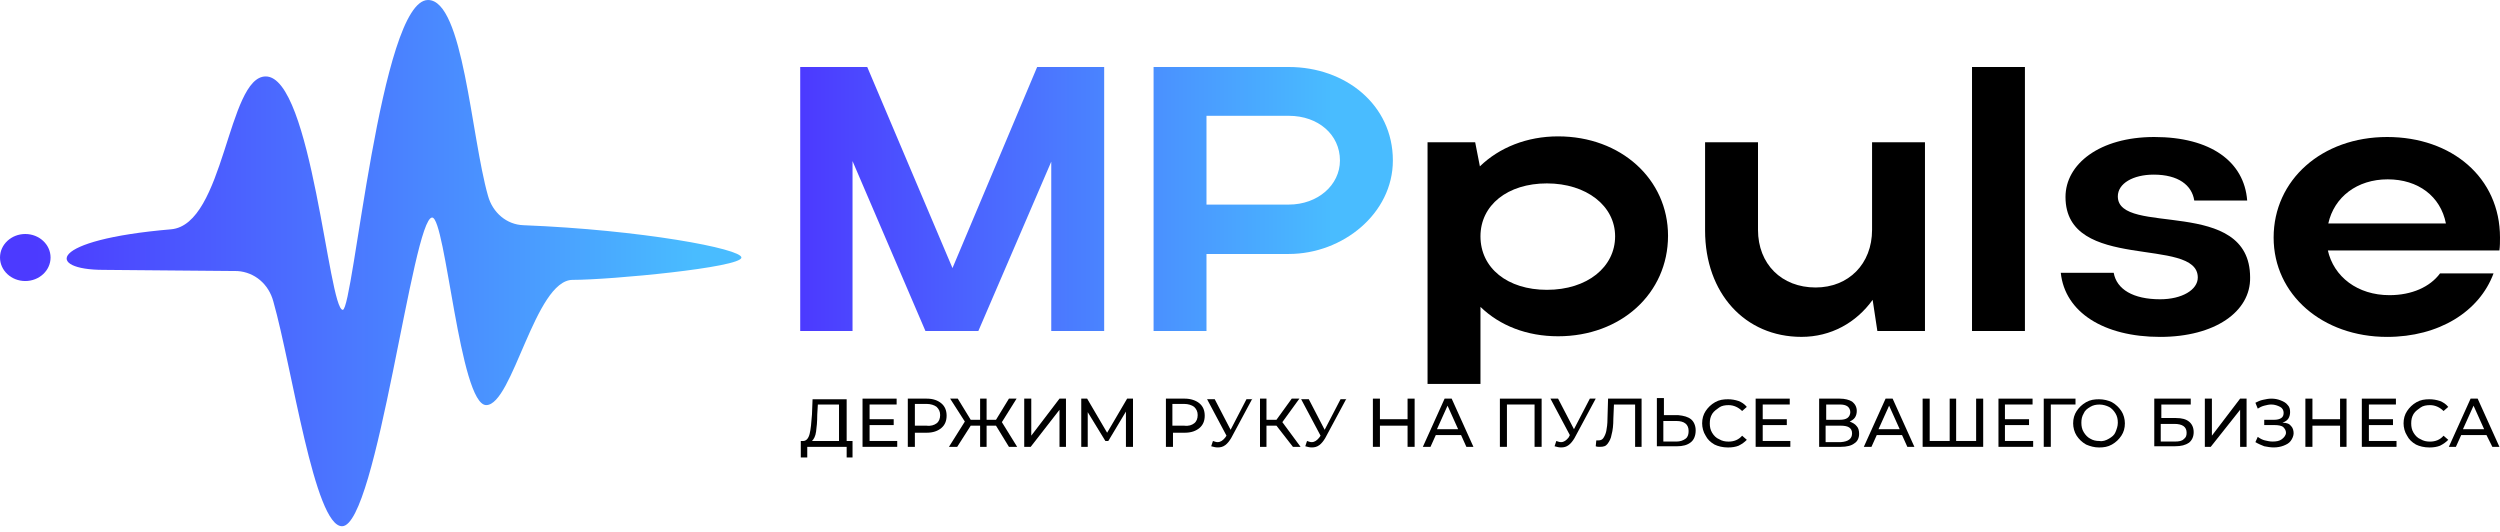 <svg width="155" height="33" viewBox="0 0 155 33" fill="none" xmlns="http://www.w3.org/2000/svg">
<g clip-path="url(#clip0_215_68)">
<path d="M52.894 20.522H49.613V4.154H53.769L59.054 16.621L64.303 4.154H68.459V20.522H65.178V10.023L60.658 20.522H57.377L52.857 9.987V20.522H52.894Z" fill="url(#paint0_linear_215_68)"/>
<path d="M71.522 4.154H79.906C83.405 4.154 86.358 6.487 86.358 9.95C86.358 13.231 83.26 15.746 79.906 15.746H74.802V20.522H71.522V4.154ZM79.906 7.18H74.802V12.684H79.906C81.692 12.684 83.077 11.481 83.077 9.95C83.077 8.346 81.728 7.18 79.906 7.18Z" fill="url(#paint1_linear_215_68)"/>
<path d="M91.461 8.82L91.753 10.314C92.956 9.148 94.669 8.455 96.601 8.455C100.501 8.455 103.418 11.116 103.418 14.616C103.418 18.188 100.501 20.849 96.601 20.849C94.669 20.849 92.992 20.193 91.789 19.027V23.802H88.508V8.82H91.461ZM95.908 11.371C93.466 11.371 91.789 12.72 91.789 14.652C91.789 16.621 93.466 17.969 95.908 17.969C98.424 17.969 100.137 16.548 100.137 14.652C100.137 12.757 98.351 11.371 95.908 11.371Z" fill="black"/>
<path d="M116.068 8.82H119.348V20.522H116.396L116.104 18.59C115.083 20.012 113.516 20.886 111.693 20.886C108.194 20.886 105.715 18.189 105.715 14.288V8.82H108.996V14.252C108.996 16.366 110.454 17.824 112.568 17.824C114.609 17.824 116.068 16.366 116.068 14.252V8.82Z" fill="black"/>
<path d="M125.545 20.522H122.265V4.154H125.545V20.522Z" fill="black"/>
<path d="M133.93 20.888C130.43 20.888 128.024 19.357 127.769 16.915H131.05C131.232 17.936 132.253 18.555 133.93 18.555C135.278 18.555 136.263 17.972 136.263 17.206C136.263 14.618 128.061 16.915 128.061 12.212C128.061 10.171 130.175 8.494 133.565 8.494C137.065 8.494 139.143 10.025 139.325 12.431H136.044C135.898 11.483 135.06 10.827 133.529 10.827C132.253 10.827 131.305 11.374 131.305 12.176C131.305 14.691 139.507 12.139 139.507 17.206C139.544 19.321 137.32 20.888 133.93 20.888Z" fill="black"/>
<path d="M144.319 15.493C144.684 17.17 146.178 18.3 148.147 18.3C149.532 18.3 150.662 17.79 151.282 16.951H154.599C153.724 19.321 151.209 20.888 148.001 20.888C143.991 20.888 140.965 18.264 140.965 14.728C140.965 11.155 143.955 8.494 148.001 8.494C152.011 8.494 155 11.009 155 14.728C155 14.983 155 15.274 154.963 15.53H144.319V15.493ZM151.646 13.853C151.318 12.176 149.933 11.119 148.037 11.119C146.142 11.119 144.72 12.212 144.355 13.853H151.646Z" fill="black"/>
<path d="M52.857 27.342V28.363H52.493V27.707H50.05V28.363H49.649V27.342H49.795C49.977 27.342 50.123 27.196 50.196 26.905C50.269 26.613 50.306 26.212 50.342 25.702L50.379 24.754H52.493V27.342H52.857ZM50.597 26.759C50.561 27.05 50.451 27.233 50.342 27.342H52.019V25.082H50.707L50.67 25.702C50.67 26.139 50.634 26.504 50.597 26.759Z" fill="black"/>
<path d="M55.628 27.34V27.704H53.477V24.715H55.591V25.079H53.914V25.991H55.409V26.355H53.914V27.34H55.628Z" fill="black"/>
<path d="M58.362 25.006C58.581 25.189 58.69 25.444 58.69 25.772C58.69 26.1 58.581 26.355 58.362 26.538C58.143 26.72 57.852 26.829 57.451 26.829H56.722V27.704H56.284V24.715H57.451C57.852 24.715 58.143 24.824 58.362 25.006ZM58.07 26.246C58.216 26.137 58.289 25.954 58.289 25.735C58.289 25.517 58.216 25.371 58.07 25.225C57.925 25.116 57.706 25.043 57.451 25.043H56.722V26.392H57.451C57.706 26.428 57.925 26.355 58.07 26.246Z" fill="black"/>
<path d="M61.752 26.392H61.169V27.704H60.767V26.392H60.184L59.346 27.704H58.835L59.82 26.137L58.908 24.715H59.382L60.184 26.027H60.767V24.715H61.169V26.027H61.752L62.554 24.715H63.028L62.116 26.173L63.064 27.704H62.554L61.752 26.392Z" fill="black"/>
<path d="M63.502 24.715H63.939V27.011L65.689 24.715H66.09V27.704H65.689V25.407L63.903 27.704H63.502V24.715Z" fill="black"/>
<path d="M69.808 27.704V25.517L68.715 27.34H68.533L67.439 25.553V27.704H67.038V24.715H67.403L68.642 26.829L69.882 24.715H70.246V27.704H69.808Z" fill="black"/>
<path d="M74.365 25.006C74.584 25.189 74.693 25.444 74.693 25.772C74.693 26.1 74.584 26.355 74.365 26.538C74.146 26.72 73.855 26.829 73.454 26.829H72.725V27.704H72.287V24.715H73.454C73.818 24.715 74.146 24.824 74.365 25.006ZM74.037 26.246C74.183 26.137 74.256 25.954 74.256 25.735C74.256 25.517 74.183 25.371 74.037 25.225C73.891 25.116 73.672 25.043 73.417 25.043H72.688V26.392H73.417C73.709 26.428 73.891 26.355 74.037 26.246Z" fill="black"/>
<path d="M77.646 24.715L76.334 27.157C76.224 27.34 76.115 27.485 75.969 27.595C75.823 27.704 75.677 27.741 75.495 27.741C75.349 27.741 75.24 27.704 75.094 27.668L75.203 27.34C75.313 27.376 75.386 27.412 75.495 27.412C75.677 27.412 75.823 27.303 75.969 27.121L76.042 27.011L74.839 24.751H75.313L76.297 26.647L77.281 24.751H77.646V24.715Z" fill="black"/>
<path d="M79.14 26.392H78.521V27.704H78.12V24.715H78.521V26.027H79.14L80.088 24.715H80.562L79.505 26.173L80.635 27.704H80.161L79.14 26.392Z" fill="black"/>
<path d="M83.478 24.715L82.166 27.157C82.057 27.34 81.947 27.485 81.801 27.595C81.656 27.704 81.51 27.741 81.328 27.741C81.182 27.741 81.072 27.704 80.927 27.668L81.036 27.34C81.145 27.376 81.218 27.412 81.328 27.412C81.51 27.412 81.656 27.303 81.801 27.121L81.874 27.011L80.671 24.751H81.145L82.129 26.647L83.114 24.751H83.478V24.715Z" fill="black"/>
<path d="M87.707 24.715V27.704H87.269V26.392H85.556V27.704H85.119V24.715H85.556V25.991H87.269V24.715H87.707Z" fill="black"/>
<path d="M90.587 26.975H89.019L88.691 27.704H88.217L89.566 24.715H90.004L91.352 27.704H90.915L90.587 26.975ZM90.404 26.61L89.748 25.152L89.092 26.61H90.404Z" fill="black"/>
<path d="M95.581 24.715V27.704H95.143V25.079H93.43V27.704H92.993V24.715H95.581Z" fill="black"/>
<path d="M98.934 24.715L97.622 27.157C97.513 27.34 97.403 27.485 97.257 27.595C97.112 27.704 96.966 27.741 96.784 27.741C96.638 27.741 96.528 27.704 96.383 27.668L96.492 27.34C96.601 27.376 96.674 27.412 96.784 27.412C96.966 27.412 97.112 27.303 97.257 27.121L97.33 26.975L96.127 24.715H96.601L97.586 26.61L98.57 24.715H98.934Z" fill="black"/>
<path d="M101.778 24.715V27.704H101.377V25.079H100.065L100.028 25.954C100.028 26.355 99.992 26.683 99.919 26.939C99.882 27.194 99.773 27.376 99.664 27.522C99.554 27.668 99.409 27.704 99.19 27.704C99.117 27.704 99.007 27.704 98.935 27.668L98.971 27.303C99.007 27.303 99.044 27.303 99.117 27.303C99.226 27.303 99.336 27.267 99.409 27.157C99.481 27.048 99.554 26.902 99.591 26.72C99.627 26.538 99.664 26.282 99.664 25.954L99.7 24.715H101.778Z" fill="black"/>
<path d="M104.84 25.992C105.022 26.138 105.132 26.393 105.132 26.685C105.132 27.013 105.022 27.268 104.84 27.414C104.621 27.596 104.33 27.669 103.965 27.669H102.726V24.68H103.163V25.737H104.038C104.402 25.773 104.658 25.846 104.84 25.992ZM104.512 27.195C104.658 27.086 104.694 26.903 104.694 26.721C104.694 26.32 104.439 26.101 103.929 26.101H103.127V27.377H103.929C104.184 27.377 104.366 27.304 104.512 27.195Z" fill="black"/>
<path d="M106.298 27.561C106.043 27.415 105.861 27.233 105.751 27.014C105.606 26.795 105.533 26.504 105.533 26.248C105.533 25.957 105.606 25.702 105.751 25.483C105.897 25.264 106.08 25.082 106.335 24.936C106.59 24.79 106.845 24.754 107.137 24.754C107.355 24.754 107.574 24.79 107.793 24.863C107.975 24.936 108.157 25.046 108.303 25.228L108.012 25.483C107.793 25.264 107.501 25.118 107.173 25.118C106.954 25.118 106.736 25.155 106.59 25.264C106.444 25.374 106.262 25.483 106.152 25.665C106.043 25.848 106.007 26.03 106.007 26.248C106.007 26.467 106.043 26.649 106.152 26.832C106.262 27.014 106.408 27.16 106.59 27.233C106.772 27.342 106.954 27.379 107.173 27.379C107.501 27.379 107.793 27.269 108.012 27.014L108.303 27.269C108.157 27.415 108.012 27.524 107.793 27.634C107.611 27.707 107.392 27.743 107.137 27.743C106.809 27.743 106.517 27.67 106.298 27.561Z" fill="black"/>
<path d="M111.001 27.34V27.704H108.85V24.715H110.964V25.079H109.288V25.991H110.782V26.355H109.288V27.34H111.001Z" fill="black"/>
<path d="M115.12 26.428C115.229 26.538 115.265 26.72 115.265 26.902C115.265 27.157 115.156 27.376 114.974 27.485C114.792 27.631 114.5 27.704 114.135 27.704H112.787V24.715H114.062C114.391 24.715 114.646 24.788 114.828 24.897C115.01 25.043 115.12 25.225 115.12 25.48C115.12 25.626 115.083 25.772 115.01 25.881C114.937 25.991 114.828 26.064 114.682 26.137C114.864 26.209 115.01 26.282 115.12 26.428ZM113.224 26.027H114.062C114.281 26.027 114.427 25.991 114.536 25.918C114.646 25.845 114.719 25.699 114.719 25.553C114.719 25.407 114.646 25.262 114.536 25.189C114.427 25.116 114.281 25.079 114.062 25.079H113.224V26.027ZM114.828 26.866C114.828 26.683 114.755 26.574 114.646 26.501C114.536 26.428 114.354 26.392 114.135 26.392H113.188V27.412H114.135C114.609 27.376 114.828 27.194 114.828 26.866Z" fill="black"/>
<path d="M117.927 26.975H116.359L116.031 27.704H115.557L116.906 24.715H117.343L118.692 27.704H118.255L117.927 26.975ZM117.781 26.61L117.125 25.152L116.468 26.61H117.781Z" fill="black"/>
<path d="M122.958 24.715V27.704H119.203V24.715H119.641V27.34H120.88V24.715H121.281V27.34H122.52V24.715H122.958Z" fill="black"/>
<path d="M126.056 27.34V27.704H123.905V24.715H126.019V25.079H124.306V25.991H125.8V26.355H124.306V27.34H126.056Z" fill="black"/>
<path d="M128.681 25.079H127.15V27.704H126.712V24.715H128.681V25.079Z" fill="black"/>
<path d="M129.337 27.561C129.081 27.415 128.899 27.233 128.753 27.014C128.608 26.795 128.535 26.504 128.535 26.248C128.535 25.957 128.608 25.702 128.753 25.483C128.899 25.264 129.081 25.082 129.337 24.936C129.592 24.79 129.847 24.754 130.139 24.754C130.43 24.754 130.722 24.827 130.941 24.936C131.196 25.082 131.378 25.264 131.524 25.483C131.67 25.702 131.743 25.993 131.743 26.248C131.743 26.54 131.67 26.795 131.524 27.014C131.378 27.233 131.196 27.415 130.941 27.561C130.685 27.707 130.43 27.743 130.139 27.743C129.847 27.743 129.592 27.67 129.337 27.561ZM130.758 27.196C130.941 27.087 131.086 26.978 131.159 26.795C131.232 26.613 131.305 26.431 131.305 26.212C131.305 25.993 131.269 25.811 131.159 25.629C131.05 25.447 130.904 25.301 130.758 25.228C130.613 25.155 130.394 25.082 130.175 25.082C129.956 25.082 129.774 25.118 129.592 25.228C129.41 25.337 129.264 25.447 129.191 25.629C129.081 25.811 129.045 25.993 129.045 26.212C129.045 26.431 129.081 26.613 129.191 26.795C129.3 26.978 129.446 27.123 129.592 27.196C129.774 27.306 129.956 27.342 130.175 27.342C130.357 27.379 130.576 27.306 130.758 27.196Z" fill="black"/>
<path d="M133.565 24.715H135.826V25.079H134.003V25.918H134.914C135.279 25.918 135.534 25.991 135.716 26.137C135.898 26.282 136.008 26.501 136.008 26.793C136.008 27.084 135.898 27.303 135.716 27.449C135.497 27.595 135.242 27.668 134.841 27.668H133.565V24.715ZM134.841 27.376C135.096 27.376 135.279 27.34 135.388 27.23C135.534 27.121 135.57 27.011 135.57 26.829C135.57 26.465 135.315 26.282 134.805 26.282H133.966V27.376H134.841Z" fill="black"/>
<path d="M136.7 24.715H137.138V27.011L138.887 24.715H139.288V27.704H138.887V25.407L137.065 27.704H136.7V24.715Z" fill="black"/>
<path d="M142.059 26.428C142.168 26.538 142.204 26.72 142.204 26.866C142.204 27.011 142.132 27.194 142.022 27.34C141.913 27.485 141.767 27.558 141.585 27.631C141.402 27.704 141.184 27.741 140.965 27.741C140.783 27.741 140.564 27.704 140.382 27.668C140.199 27.595 140.017 27.522 139.835 27.412L139.981 27.084C140.127 27.194 140.272 27.267 140.418 27.303C140.564 27.34 140.746 27.376 140.892 27.376C141.147 27.376 141.33 27.34 141.475 27.23C141.621 27.121 141.731 26.975 141.731 26.829C141.731 26.683 141.658 26.574 141.548 26.465C141.439 26.392 141.257 26.355 141.038 26.355H140.382V26.027H141.001C141.184 26.027 141.33 25.991 141.439 25.918C141.548 25.845 141.585 25.735 141.585 25.59C141.585 25.444 141.512 25.298 141.366 25.225C141.22 25.152 141.038 25.079 140.819 25.079C140.673 25.079 140.528 25.116 140.382 25.152C140.236 25.189 140.09 25.262 139.981 25.335L139.835 24.97C139.981 24.897 140.127 24.824 140.309 24.788C140.491 24.751 140.637 24.715 140.819 24.715C141.038 24.715 141.22 24.751 141.402 24.824C141.585 24.897 141.731 24.97 141.84 25.116C141.949 25.225 141.986 25.371 141.986 25.553C141.986 25.699 141.949 25.845 141.876 25.954C141.803 26.064 141.694 26.137 141.512 26.209C141.803 26.209 141.949 26.282 142.059 26.428Z" fill="black"/>
<path d="M145.485 24.715V27.704H145.084V26.392H143.371V27.704H142.934V24.715H143.371V25.991H145.084V24.715H145.485Z" fill="black"/>
<path d="M148.584 27.34V27.704H146.433V24.715H148.547V25.079H146.871V25.991H148.365V26.355H146.871V27.34H148.584Z" fill="black"/>
<path d="M149.787 27.561C149.532 27.415 149.35 27.233 149.24 27.014C149.094 26.795 149.021 26.504 149.021 26.248C149.021 25.957 149.094 25.702 149.24 25.483C149.386 25.264 149.568 25.082 149.823 24.936C150.079 24.79 150.334 24.754 150.625 24.754C150.844 24.754 151.063 24.79 151.282 24.863C151.464 24.936 151.646 25.046 151.792 25.228L151.5 25.483C151.282 25.264 150.99 25.118 150.662 25.118C150.443 25.118 150.224 25.155 150.079 25.264C149.933 25.374 149.751 25.483 149.641 25.665C149.532 25.848 149.495 26.03 149.495 26.248C149.495 26.467 149.532 26.649 149.641 26.832C149.751 27.014 149.896 27.16 150.079 27.233C150.261 27.342 150.443 27.379 150.662 27.379C150.99 27.379 151.282 27.269 151.5 27.014L151.792 27.269C151.646 27.415 151.5 27.524 151.282 27.634C151.099 27.707 150.881 27.743 150.625 27.743C150.297 27.743 150.006 27.67 149.787 27.561Z" fill="black"/>
<path d="M154.162 26.975H152.594L152.266 27.704H151.829L153.177 24.715H153.615L154.964 27.704H154.526L154.162 26.975ZM154.016 26.61L153.36 25.152L152.703 26.61H154.016Z" fill="black"/>
<path d="M6.415 16.732L14.727 16.805C15.784 16.878 16.659 17.607 16.95 18.701C18.117 22.82 19.502 32.662 21.215 32.626C23.366 32.589 25.59 13.488 26.793 13.488C27.631 13.488 28.506 25.116 30.146 25.116C31.787 25.116 33.172 17.352 35.505 17.352C37.838 17.352 45.967 16.586 45.967 15.967C45.967 15.42 39.77 14.253 32.443 13.962C31.422 13.925 30.547 13.196 30.256 12.139C29.199 8.421 28.725 0 26.538 0C23.585 0 21.908 19.211 21.252 19.211C20.377 19.211 19.32 4.739 16.476 4.739C14.107 4.739 13.925 13.925 10.607 14.217C2.916 14.873 2.843 16.732 6.415 16.732Z" fill="url(#paint2_linear_215_68)"/>
<path d="M1.567 17.424C2.433 17.424 3.135 16.771 3.135 15.966C3.135 15.161 2.433 14.508 1.567 14.508C0.702 14.508 0 15.161 0 15.966C0 16.771 0.702 17.424 1.567 17.424Z" fill="url(#paint3_linear_215_68)"/>
</g>
<defs>
<linearGradient id="paint0_linear_215_68" x1="49.767" y1="12.344" x2="82.565" y2="12.344" gradientUnits="userSpaceOnUse">
<stop stop-color="#4C3AFF"/>
<stop offset="1" stop-color="#49BCFF"/>
</linearGradient>
<linearGradient id="paint1_linear_215_68" x1="49.767" y1="12.344" x2="82.565" y2="12.344" gradientUnits="userSpaceOnUse">
<stop stop-color="#4C3AFF"/>
<stop offset="1" stop-color="#49BCFF"/>
</linearGradient>
<linearGradient id="paint2_linear_215_68" x1="2.219" y1="16.306" x2="43.043" y2="16.306" gradientUnits="userSpaceOnUse">
<stop stop-color="#4C3AFF"/>
<stop offset="1" stop-color="#49BCFF"/>
</linearGradient>
<linearGradient id="paint3_linear_215_68" x1="2.22" y1="15.98" x2="43.044" y2="15.98" gradientUnits="userSpaceOnUse">
<stop stop-color="#4C3AFF"/>
<stop offset="1" stop-color="#49BCFF"/>
</linearGradient>
<clipPath id="clip0_215_68">
<rect width="155" height="32.626" fill="white"/>
</clipPath>
</defs>
</svg>
